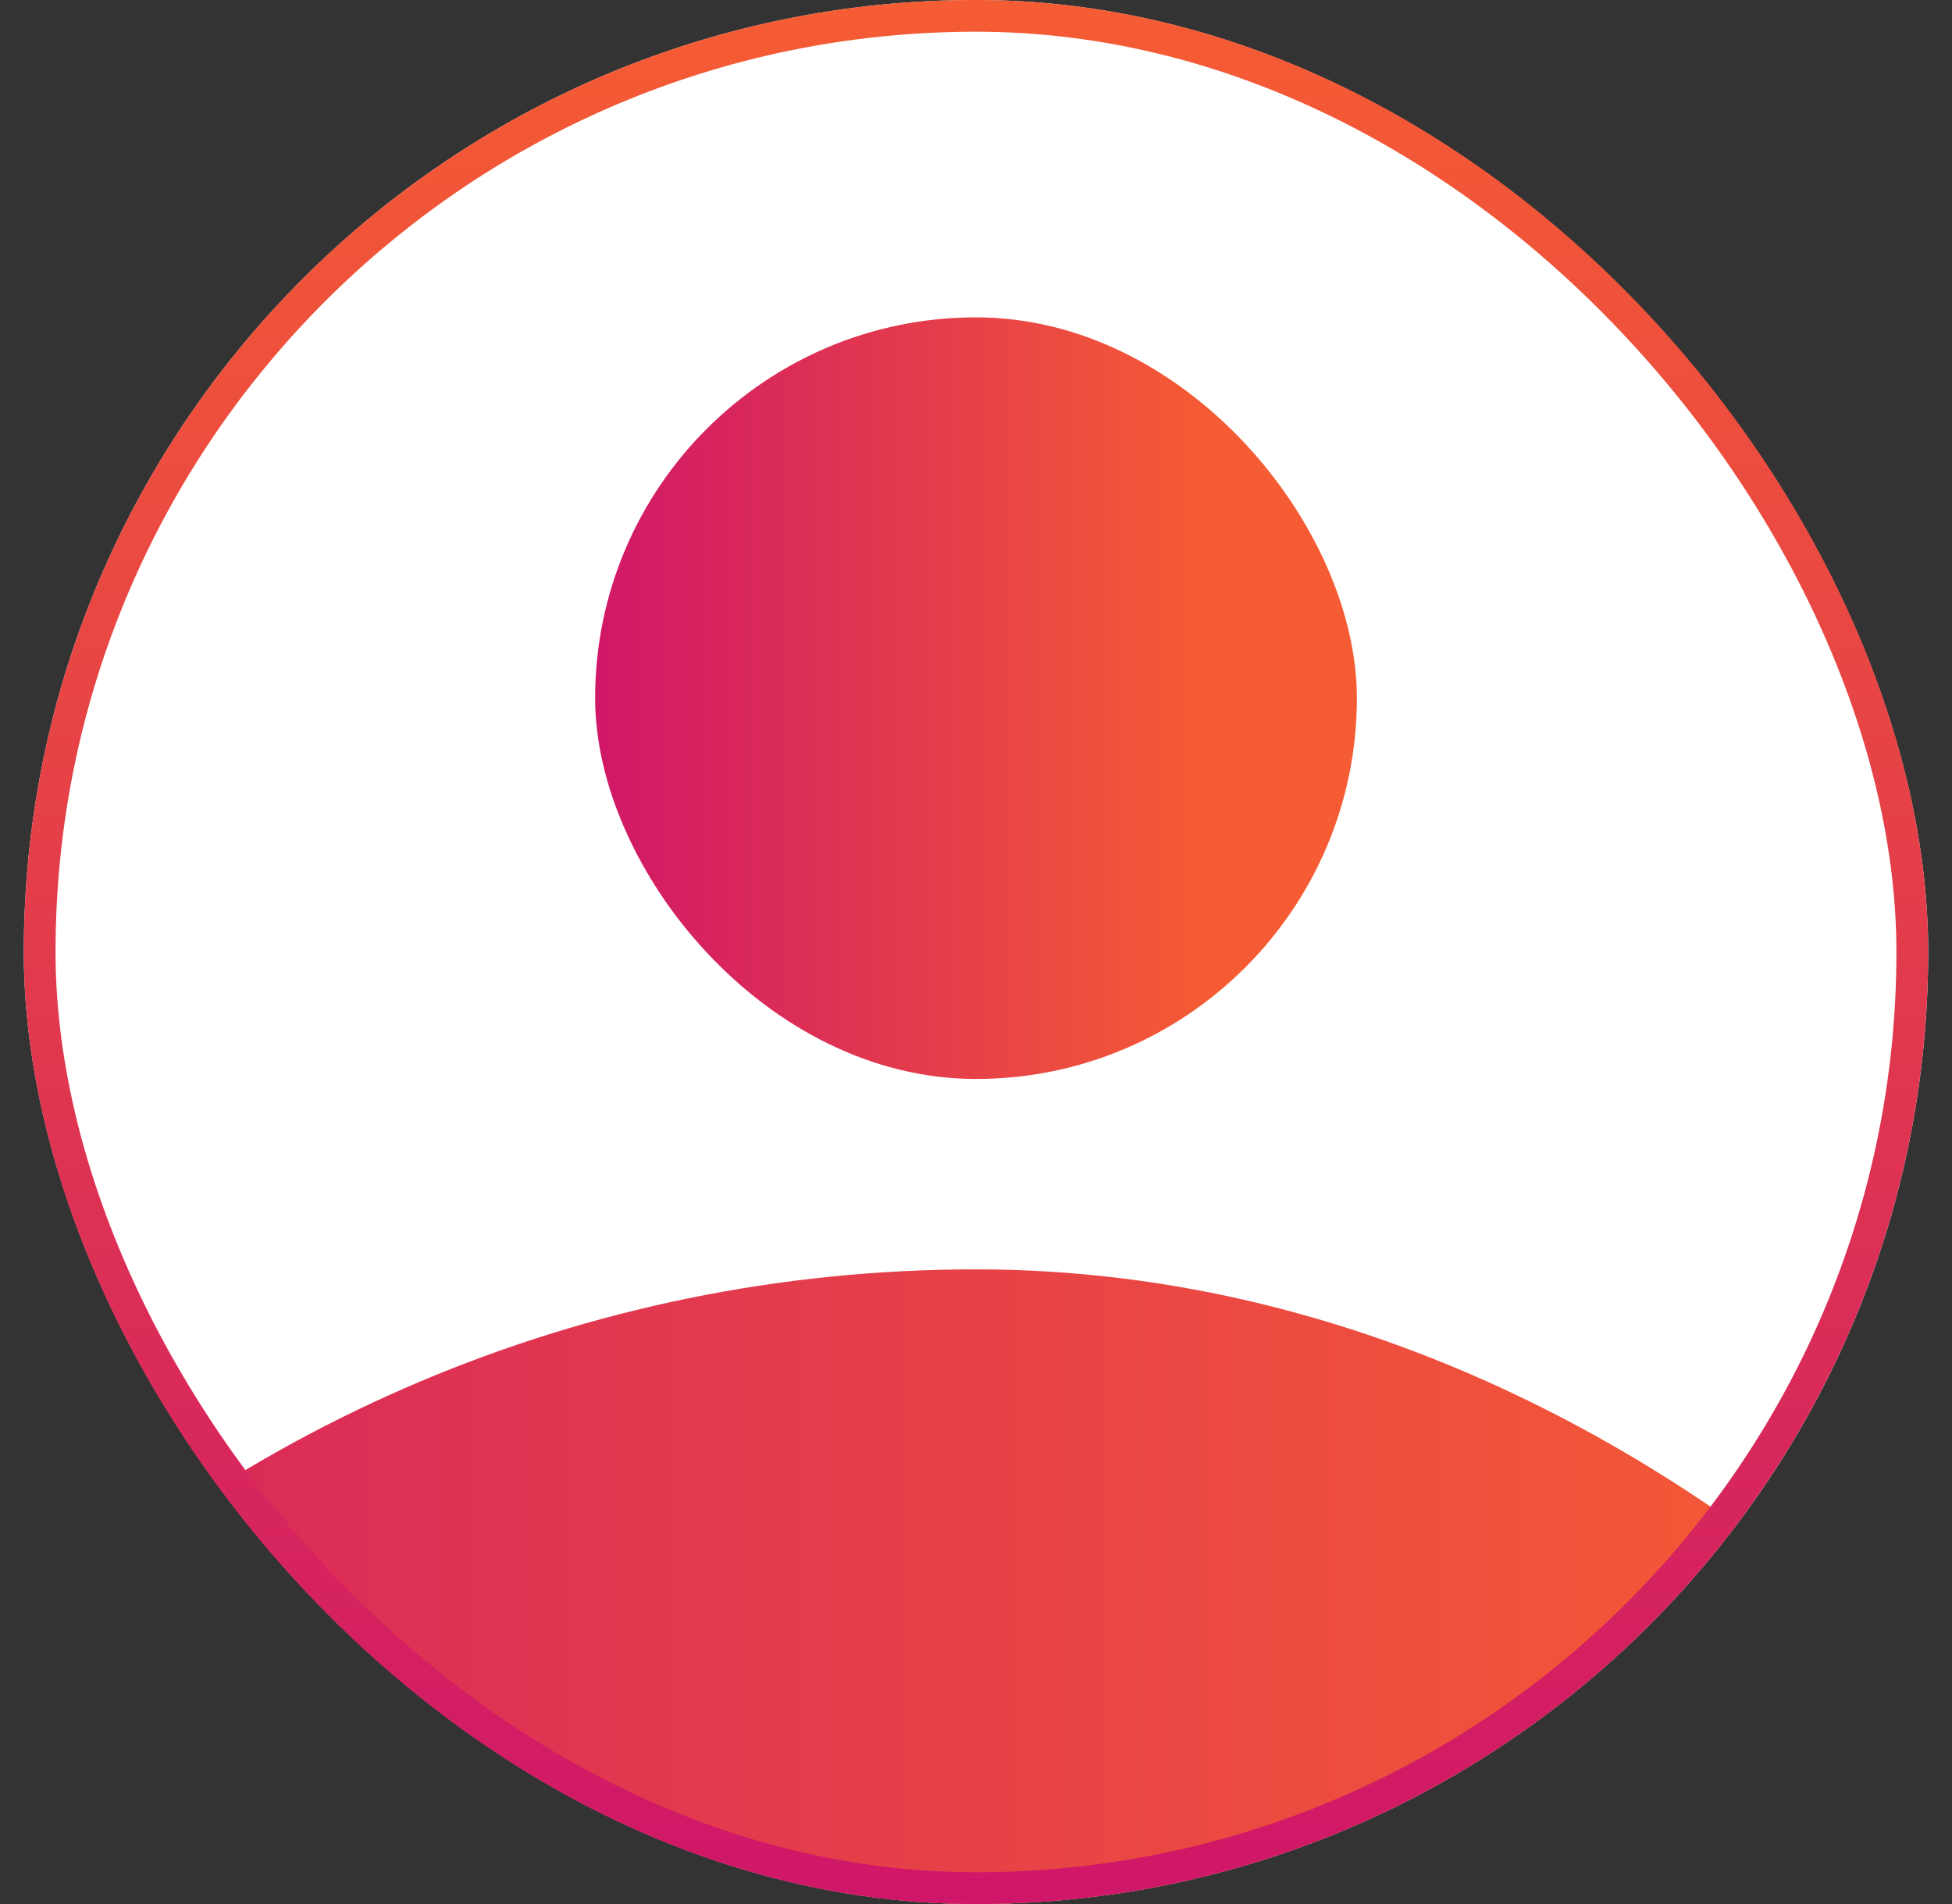 <svg width="41" height="40" viewBox="0 0 41 40" fill="none" xmlns="http://www.w3.org/2000/svg">
<rect x="0" y="0" width="41" height="40" fill="#333333" stroke="none"/>
<g clip-path="url(#clip0_1535_4523)">
<rect x="0.5" width="40" height="40" rx="20" fill="white"/>
<rect x="12.5" y="6.667" width="16" height="16" rx="8" fill="url(#paint0_linear_1535_4523)"/>
<rect x="-9.5" y="26.667" width="60" height="60" rx="30" fill="url(#paint1_linear_1535_4523)"/>
</g>
<rect x="0.833" y="0.333" width="39.333" height="39.333" rx="19.667" stroke="url(#paint2_linear_1535_4523)" stroke-width="0.667"/>
<defs>
<linearGradient id="paint0_linear_1535_4523" x1="12.5" y1="14.654" x2="28.5" y2="14.654" gradientUnits="userSpaceOnUse">
<stop stop-color="#D01768"/>
<stop offset="0.809" stop-color="#F55C33"/>
</linearGradient>
<linearGradient id="paint1_linear_1535_4523" x1="-9.5" y1="56.62" x2="50.5" y2="56.62" gradientUnits="userSpaceOnUse">
<stop stop-color="#D01768"/>
<stop offset="0.809" stop-color="#F55C33"/>
</linearGradient>
<linearGradient id="paint2_linear_1535_4523" x1="20.496" y1="40" x2="20.496" y2="0" gradientUnits="userSpaceOnUse">
<stop stop-color="#CF1669"/>
<stop offset="0.62" stop-color="#E74445"/>
<stop offset="1" stop-color="#F55C33"/>
</linearGradient>
<clipPath id="clip0_1535_4523">
<rect x="0.5" width="40" height="40" rx="20" fill="white"/>
</clipPath>
</defs>
</svg>

